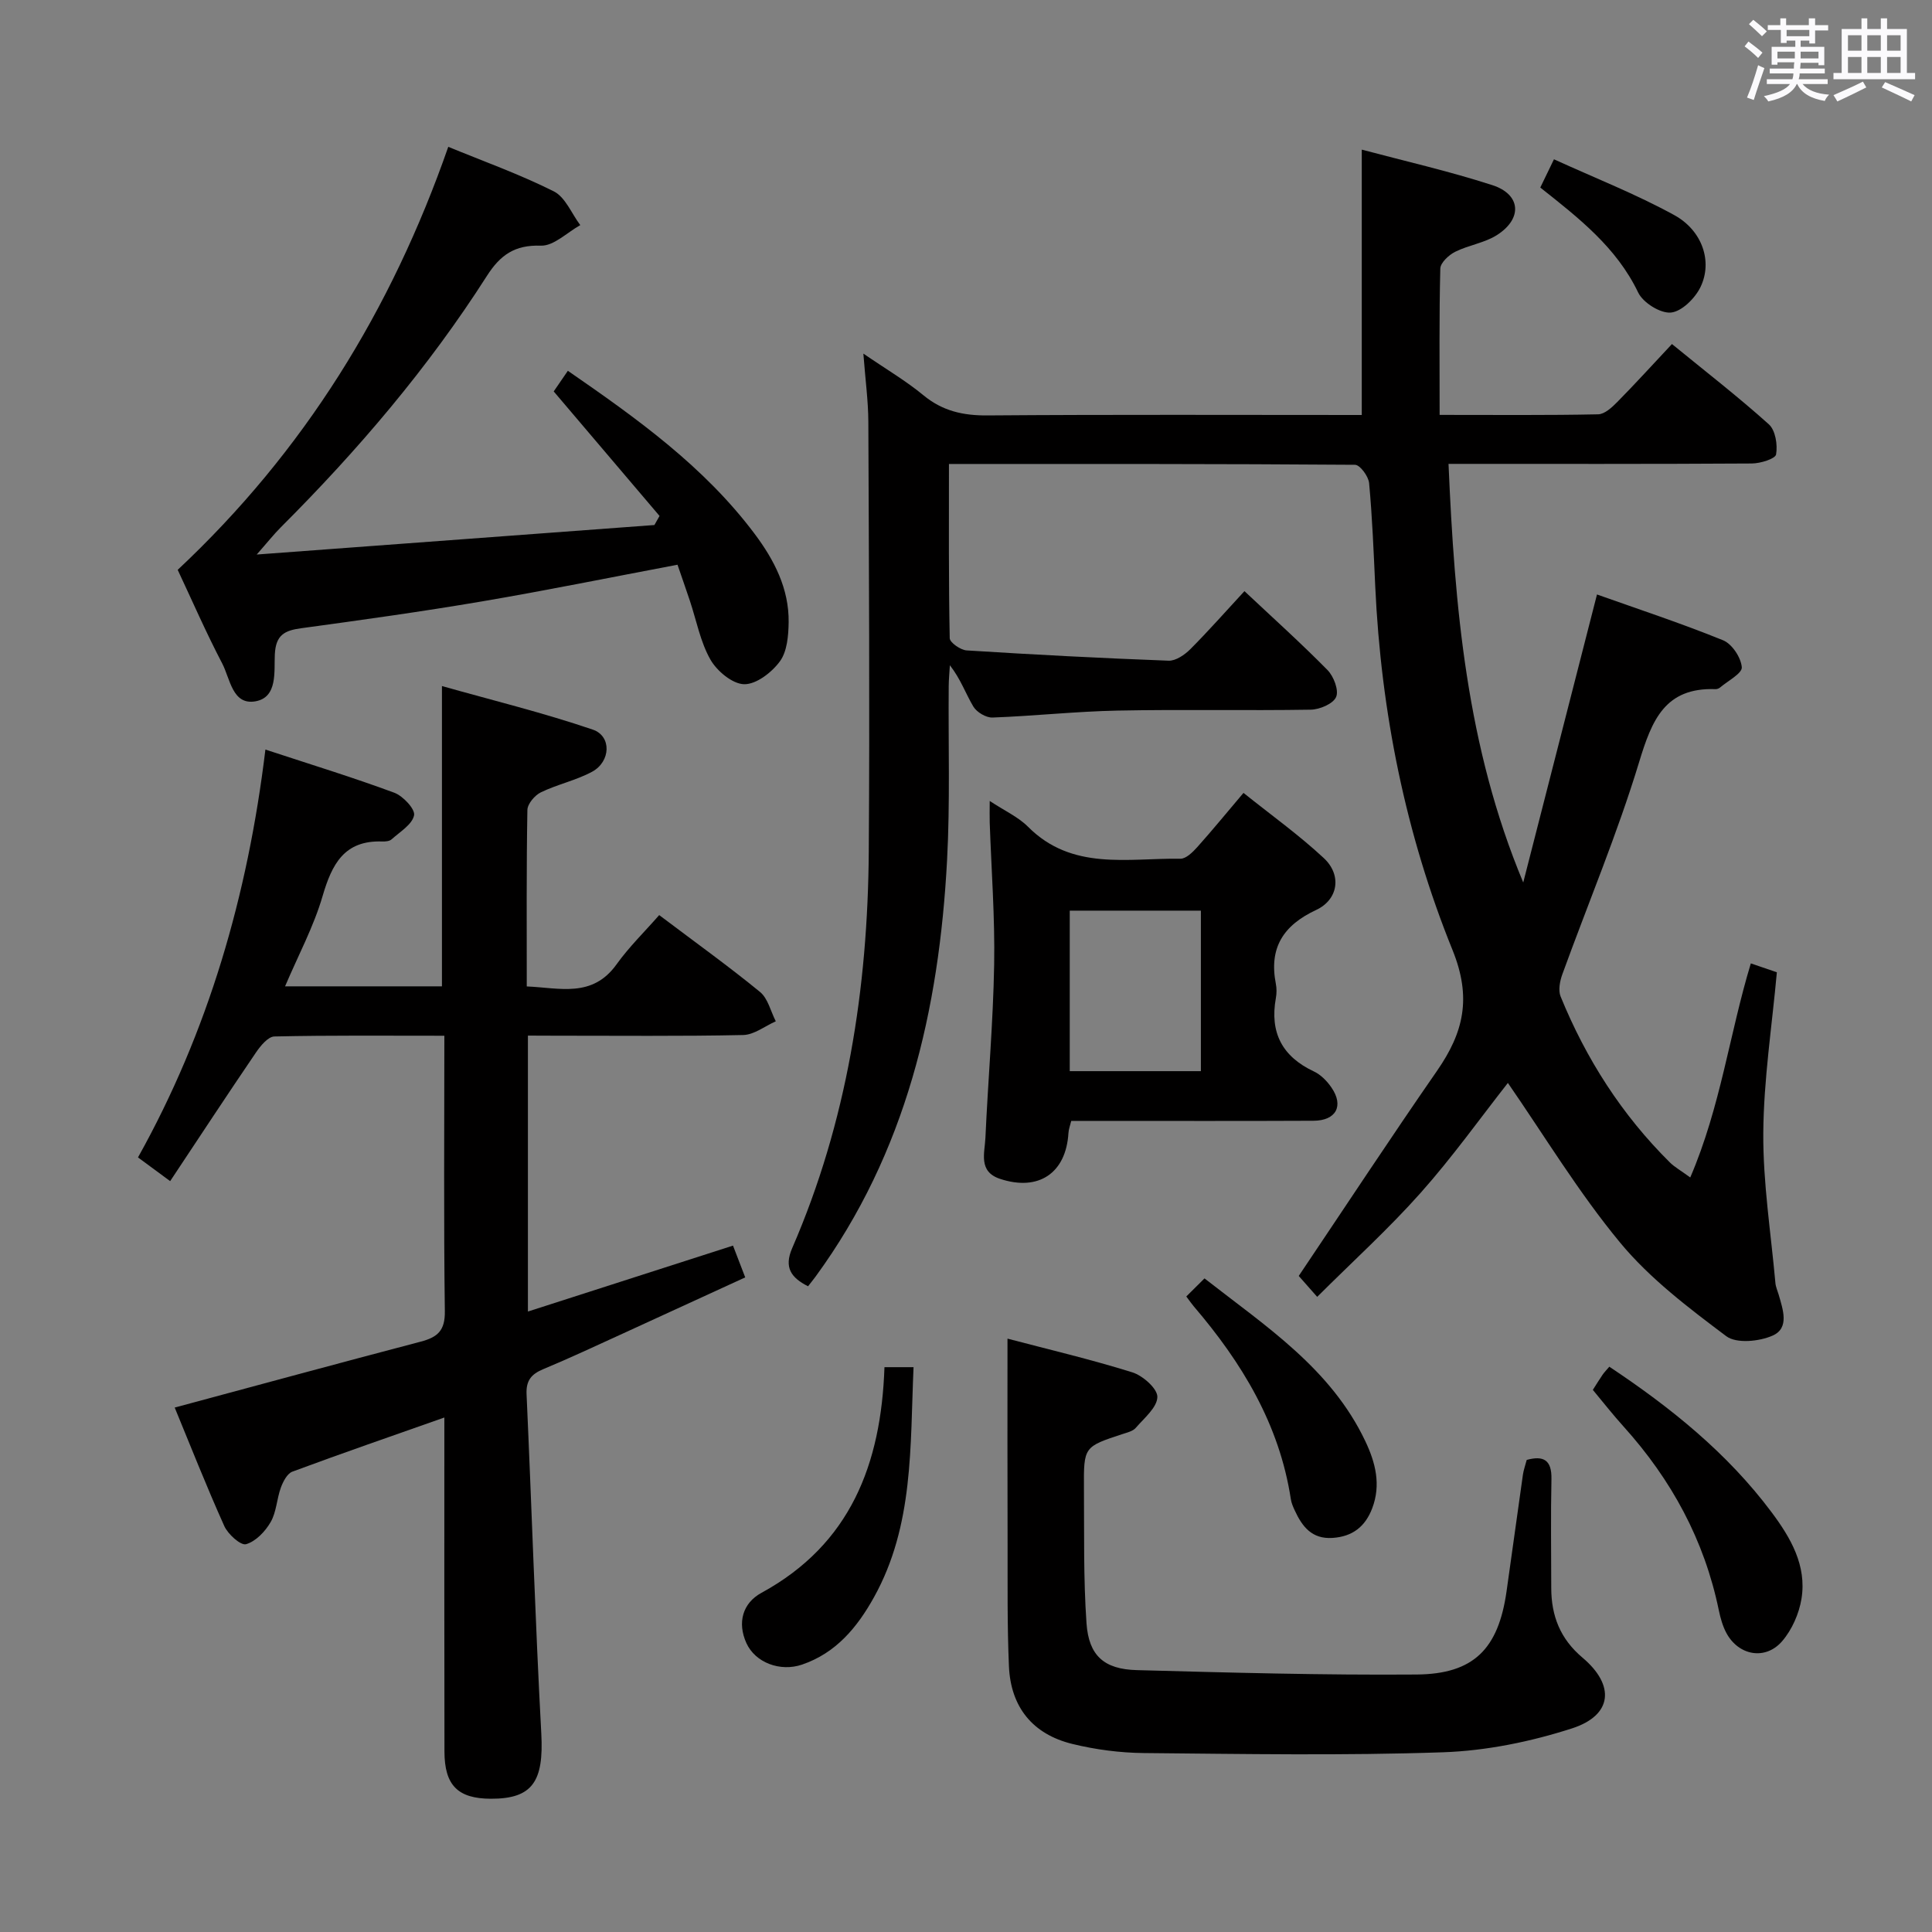 <svg enable-background="new 0 0 400 400" viewBox="0 0 400 400" xmlns="http://www.w3.org/2000/svg"><rect x="0" y="0" width="400" height="400" fill="#808080" stroke="none"/><path d="m361.2 9.6.8-1c.9.7 1.9 1.4 2.9 2.3l-.9 1.1c-1-1-2-1.8-2.8-2.4zm.5 10.6c.9-2.1 1.6-4.3 2.3-6.7.4.2.8.4 1.3.6-.7 2.1-1.5 4.3-2.2 6.6zm.4-15.2.9-.9c1 .8 2 1.6 2.8 2.4l-1 1c-.9-.9-1.8-1.7-2.7-2.5zm12.5-1.2h1.2v1.4h2.7v1.1h-2.7v2.7h-1.2v-.6h-1.8v1.3h4.9v3.8h-1.2v-.5h-3.7c0 .4-.1.9-.1 1.2h5.1v1h-5.2c0 .5-.1.9-.2 1.2h6v1h-5.2c1.1 1.3 2.9 2 5.5 2.2-.4.4-.7.8-.9 1.3-2.9-.5-4.8-1.6-5.7-3.5h-.1c-.8 1.7-2.7 2.9-5.9 3.6-.2-.4-.6-.8-.9-1.1 2.8-.6 4.6-1.4 5.4-2.5h-4.8v-1h5.3c.1-.3.2-.7.2-1.2h-4.9v-1h5c0-.4 0-.8.1-1.3h-3.5v.5h-1.2v-3.7h4.9v-1.3h-1.8v.5h-1.2v-2.7h-2.7v-1h2.6v-1.4h1.2v1.4h4.7v-1.4zm-6.6 8.3h3.6c0-.4 0-.9 0-1.4h-3.6zm1.9-4.6h4.7v-1.3h-4.7zm6.6 3.2h-3.7v1.4h3.7z" fill="#fbfafc"/><path d="m385.3 3.8h1.3v2.2h2.8v-2.2h1.3v2.2h4.1v9.1h1.7v1.3h-16.9v-1.3h1.7v-9.1h4.1v-2.2zm.4 13.1.7 1.2c-1.8.9-3.8 1.9-6 2.9-.2-.4-.5-.8-.8-1.3 2.3-1 4.3-1.9 6.1-2.8zm-3.1-6.4h2.8v-3.2h-2.8zm0 4.6h2.8v-3.3h-2.8zm4-4.6h2.8v-3.2h-2.8zm0 4.6h2.8v-3.3h-2.8zm3.7 1.9c2.1.9 4.1 1.8 6.1 2.7l-.7 1.3c-2.2-1.1-4.2-2-6.1-2.9zm3.2-9.7h-2.8v3.2h2.8v-3.1zm-2.8 7.8h2.8v-3.3h-2.8z" fill="#fbfafc"/><g fill="#010000"><path d="m349.95 243.78c6.3-14.68 8.12-29.76 12.54-44.32 1.84.63 3.54 1.21 5.39 1.84-1.01 11.15-2.73 22.2-2.81 33.26-.07 10.35 1.58 20.72 2.51 31.08.07.81.44 1.6.67 2.39.88 3.07 2.28 6.91-1.22 8.48-2.77 1.24-7.54 1.71-9.63.13-7.79-5.85-15.78-11.9-21.94-19.33-8.65-10.45-15.73-22.2-23.27-33.1-5.72 7.28-11.5 15.39-18.09 22.79-6.61 7.43-14.01 14.14-21.39 21.5-1.87-2.12-3.16-3.58-3.82-4.33 9.69-14.41 18.99-28.56 28.64-42.48 5.49-7.93 7.22-15.08 3.19-25.02-9.71-23.98-14.79-49.27-15.99-75.23-.33-7.15-.61-14.3-1.27-21.42-.13-1.4-1.89-3.79-2.92-3.79-27.82-.21-55.64-.17-84.07-.17 0 12.18-.08 24.13.16 36.07.02.9 2.24 2.45 3.5 2.53 13.93.88 27.87 1.61 41.82 2.13 1.49.05 3.33-1.22 4.5-2.39 3.75-3.76 7.26-7.75 11.2-12.01 5.93 5.57 11.74 10.79 17.2 16.34 1.28 1.31 2.38 4.18 1.78 5.57-.6 1.41-3.4 2.6-5.25 2.63-13.33.22-26.67-.08-40 .19-8.64.17-17.25 1.12-25.89 1.44-1.33.05-3.26-1.1-3.96-2.26-1.6-2.67-2.61-5.68-4.87-8.57-.08 1.46-.23 2.92-.24 4.38-.1 12 .3 24.02-.34 35.99-1.65 31.01-8.46 60.51-27.2 86.17-.48.65-.99 1.28-1.58 2.04-3.52-1.78-5.02-3.89-3.29-7.89 11.37-26.18 15.66-53.81 15.86-82.12.21-29.66.03-59.33-.09-89-.02-4.3-.61-8.59-1.03-14.09 4.71 3.23 8.81 5.63 12.43 8.62 3.97 3.28 8.23 4.22 13.29 4.18 25.82-.2 51.65-.09 77.47-.09 0-18.27 0-36.27 0-54.94 8.7 2.32 17.99 4.43 27.03 7.35 5.91 1.91 6.3 6.9 1 10.31-2.58 1.66-5.92 2.1-8.71 3.5-1.31.66-3.03 2.26-3.06 3.47-.25 9.92-.14 19.86-.14 30.29 11.91 0 22.37.1 32.82-.12 1.36-.03 2.88-1.45 3.98-2.57 3.72-3.77 7.28-7.7 11.3-11.98 6.86 5.61 13.67 10.88 20.06 16.62 1.37 1.23 1.84 4.24 1.5 6.23-.15.91-3.25 1.87-5.02 1.88-20.66.13-41.32.08-62.8.08 1.28 29.51 3.7 58.51 15.47 86.67 5.05-19.72 10.1-39.45 15.27-59.63 8.47 3.01 17.4 5.95 26.1 9.48 1.85.75 3.71 3.56 3.88 5.58.11 1.27-2.88 2.82-4.51 4.21-.24.2-.62.34-.93.33-10.48-.38-13.18 6.43-15.81 15.08-4.52 14.89-10.59 29.31-15.91 43.97-.51 1.41-.87 3.31-.35 4.59 5.27 12.92 12.67 24.49 22.62 34.35.93.93 2.1 1.57 4.22 3.11z"/><path d="m109.3 214.41v57.13c14.3-4.6 28.21-9.07 42.46-13.65.79 2.05 1.54 4 2.53 6.58-8.63 3.96-17.03 7.83-25.45 11.68-5.44 2.48-10.87 5.03-16.39 7.33-2.47 1.03-3.56 2.37-3.43 5.19 1.06 23.42 1.79 46.85 3.05 70.26.53 9.87-1.8 13.51-10.44 13.48-6.82-.02-9.6-2.76-9.61-9.78-.05-22.99-.02-45.98-.02-69.15-10.68 3.77-21.12 7.37-31.47 11.21-1.07.4-1.92 2.05-2.38 3.3-.85 2.33-.91 5.05-2.11 7.13-1.12 1.95-3.09 4.02-5.1 4.59-1.1.31-3.74-2.06-4.5-3.75-3.73-8.3-7.07-16.78-10.27-24.54 17.11-4.6 33.99-9.2 50.91-13.64 3.46-.91 5.08-2.23 5.02-6.29-.25-18.81-.1-37.62-.1-57.05-11.96 0-23.58-.11-35.19.15-1.31.03-2.87 1.93-3.81 3.31-5.97 8.77-11.79 17.64-17.77 26.64-2.51-1.85-4.24-3.13-6.66-4.91 14.54-26.05 22.72-54.21 26.38-84.44 9.43 3.1 18.14 5.77 26.67 8.93 1.82.67 4.37 3.41 4.11 4.68-.39 1.91-2.93 3.42-4.66 4.98-.43.39-1.27.46-1.92.44-7.89-.28-10.43 4.7-12.37 11.33-1.83 6.28-5 12.17-7.76 18.66h32.48c0-20.33 0-40.55 0-62.17 10.52 2.97 21.03 5.54 31.23 9.02 3.94 1.34 3.72 6.63-.14 8.72-3.33 1.8-7.18 2.6-10.6 4.26-1.27.61-2.78 2.39-2.8 3.67-.21 11.99-.13 23.98-.13 36.52 6.83.29 13.57 2.43 18.59-4.57 2.6-3.63 5.85-6.79 8.83-10.2 7.69 5.8 14.45 10.65 20.87 15.91 1.65 1.35 2.21 4.02 3.27 6.08-2.25.99-4.48 2.79-6.75 2.84-12.99.28-25.99.13-38.99.14-1.78-.02-3.56-.02-5.58-.02z"/><path d="m36.79 117.98c26.19-24.55 44.22-53.76 56.02-87.58 7.27 2.99 14.77 5.67 21.85 9.22 2.39 1.2 3.68 4.6 5.48 6.99-2.72 1.51-5.49 4.34-8.16 4.25-5.42-.18-8.4 1.93-11.17 6.26-12.14 19.01-26.7 36.09-42.64 52.02-1.48 1.48-2.79 3.14-5.02 5.67 28.27-2.1 55.31-4.11 82.34-6.11.35-.63.71-1.25 1.06-1.88-7.21-8.48-14.41-16.96-21.91-25.78.75-1.1 1.76-2.55 2.93-4.27 14.31 9.88 28.23 19.83 38.68 33.77 4.05 5.41 7.12 11.34 7.03 18.29-.04 2.75-.3 6.02-1.8 8.08-1.67 2.29-4.89 4.79-7.4 4.75-2.42-.04-5.63-2.71-6.99-5.09-2.09-3.67-2.89-8.08-4.25-12.16-.88-2.64-1.81-5.27-2.57-7.49-13.87 2.62-27.16 5.33-40.52 7.6-12.42 2.11-24.92 3.85-37.4 5.55-3.44.47-5.25 1.39-5.45 5.4-.18 3.53.63 8.91-4.01 9.73-4.78.85-5.24-4.69-6.88-7.83-3.37-6.45-6.28-13.13-9.22-19.39z"/><path d="m208.59 277.15c8.31 2.19 17.18 4.27 25.85 6.98 2.17.68 5.22 3.38 5.18 5.1-.05 2.18-2.74 4.38-4.48 6.4-.59.68-1.74.95-2.68 1.26-8.05 2.64-8.1 2.63-8.04 11.26.07 9.32-.12 18.66.53 27.94.47 6.7 3.65 9.51 10.4 9.69 19.3.52 38.62 1.06 57.93.91 11.88-.09 16.94-5.34 18.63-17.18 1.15-8.05 2.24-16.12 3.39-24.17.14-.98.49-1.93.79-3.08 3.45-.94 5.21-.03 5.12 3.99-.16 7.5-.05 15-.04 22.5 0 5.78 1.85 10.56 6.47 14.45 6.8 5.73 6.21 11.93-2.16 14.64-8.57 2.76-17.74 4.64-26.71 4.95-20.63.71-41.31.35-61.96.16-4.94-.05-9.97-.71-14.77-1.88-8.24-2.01-12.78-7.63-13.15-16.08-.37-8.48-.26-16.99-.28-25.49-.05-13.95-.02-27.9-.02-42.35z"/><path d="m204.91 165.83c3.1 2.05 5.91 3.31 7.93 5.34 9.12 9.17 20.64 6.46 31.55 6.62 1.16.02 2.54-1.35 3.47-2.38 3.1-3.46 6.04-7.06 9.59-11.25 5.7 4.57 11.48 8.7 16.64 13.51 3.75 3.5 3 8.58-1.6 10.73-6.82 3.18-9.79 7.86-8.34 15.28.19.96.18 2.02 0 2.99-1.28 7.11 1.31 12.08 7.89 15.17 1.43.67 2.72 2 3.63 3.33 2.6 3.79.96 6.84-3.71 6.87-14.83.07-29.67.03-44.5.03-1.82 0-3.64 0-5.67 0-.24.99-.54 1.74-.58 2.52-.5 8.3-6.19 12.14-14.19 9.47-4.52-1.51-3.14-5.36-3-8.48.54-11.96 1.6-23.9 1.81-35.86.17-9.8-.58-19.62-.92-29.43-.04-1.26 0-2.52 0-4.46zm43.72 55.94c0-11.47 0-22.36 0-33.23-9.26 0-18.14 0-27.15 0v33.23z"/><path d="m329.78 287.76c.77-1.21 1.37-2.19 2.02-3.14.37-.53.83-1 1.39-1.66 12.75 8.48 24.46 17.9 33.61 30.15 3.94 5.28 7.29 11.01 6.18 17.89-.5 3.08-1.96 6.4-3.98 8.76-3.47 4.06-9.06 3.03-11.58-1.68-.77-1.44-1.22-3.09-1.56-4.7-2.99-14.52-9.81-27.03-19.68-37.99-2.21-2.44-4.25-5.05-6.4-7.63z"/><path d="m183.12 283.06h6.02c-.73 16.41.08 32.74-8.19 47.63-3.48 6.26-7.87 11.55-14.9 13.95-4.53 1.54-9.69-.41-11.52-4.46-1.91-4.22-.79-8.27 3.12-10.4 18.46-10.07 24.78-26.69 25.47-46.72z"/><path d="m245.61 268.42c1.34-1.33 2.39-2.37 3.77-3.74 12.67 9.91 26.13 18.62 33.28 33.67 2.12 4.46 3.3 9.04 1.44 13.93-1.45 3.8-4.08 5.86-8.22 6.13-4.28.28-6.28-2.36-7.82-5.7-.35-.75-.69-1.54-.81-2.35-2.37-15.48-10.13-28.24-20.09-39.89-.43-.5-.79-1.04-1.55-2.05z"/><path d="m318.9 38.83c.87-1.81 1.64-3.38 2.83-5.85 8.52 3.89 16.99 7.21 24.9 11.55 5.85 3.21 7.97 9.65 5.45 14.88-1.12 2.33-3.88 5.08-6.12 5.3-2.17.22-5.78-2.03-6.79-4.14-4.48-9.35-12.31-15.44-20.27-21.74z"/></g></svg>